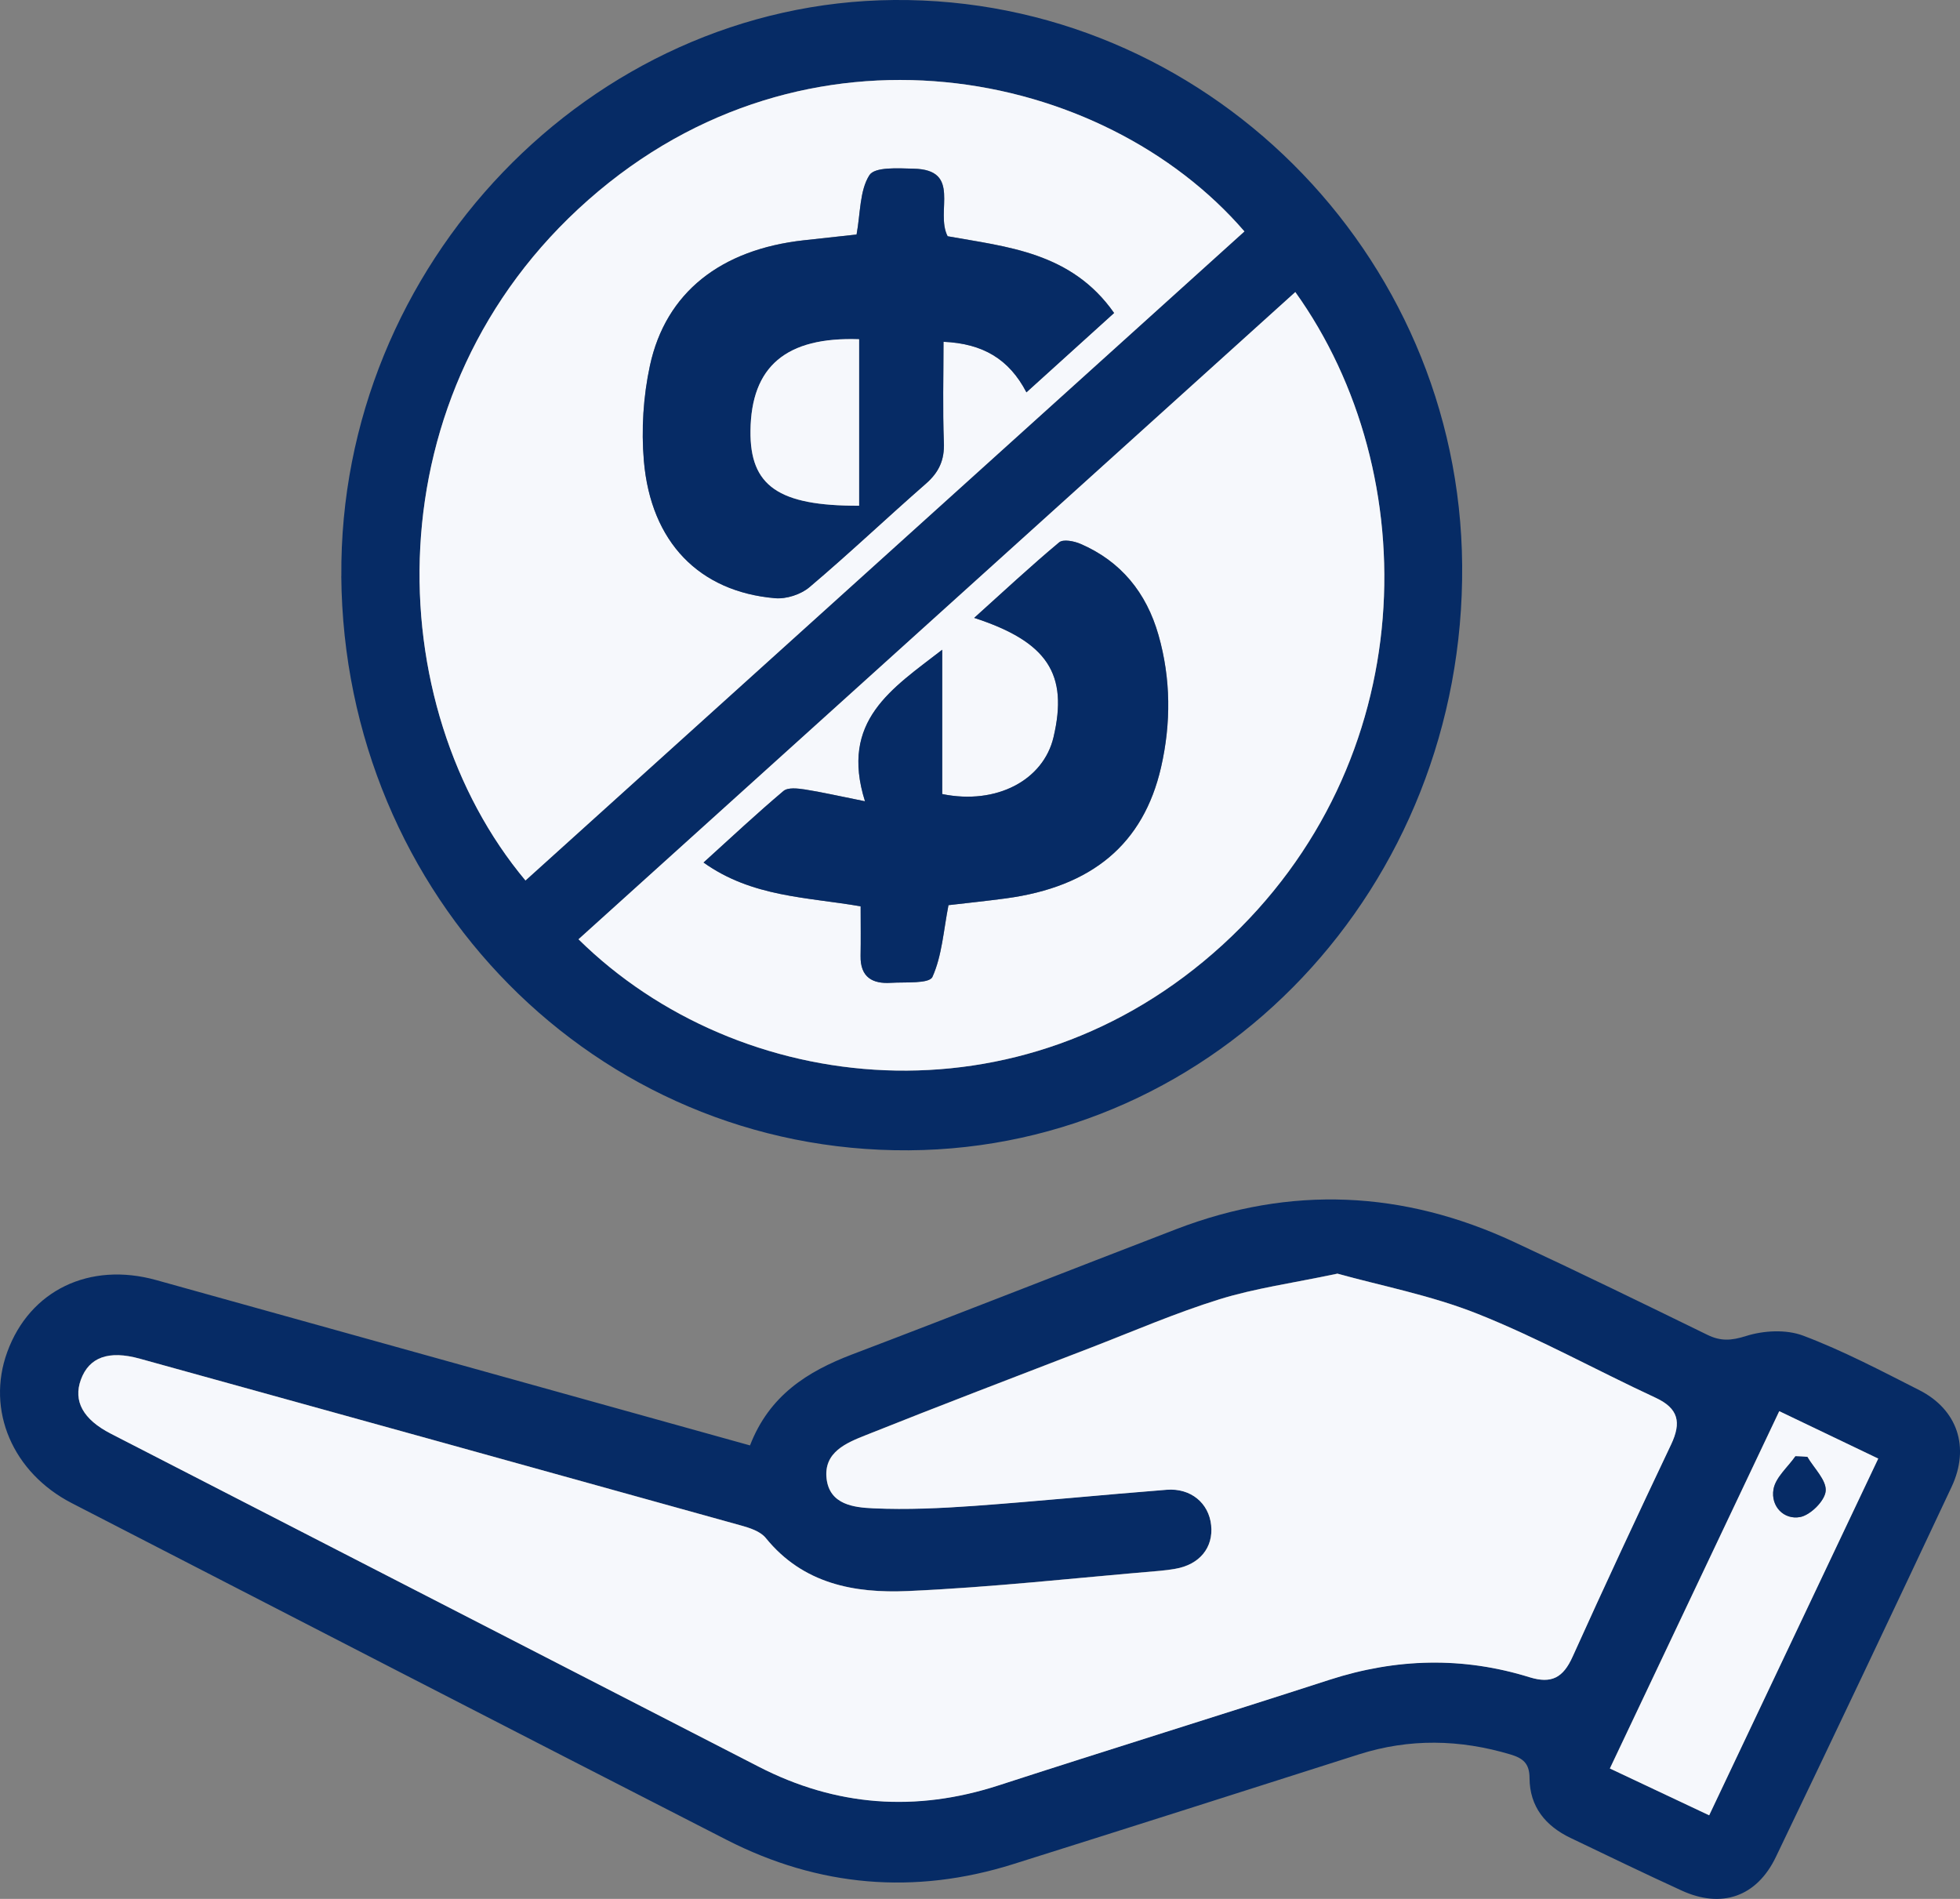 <svg width="32" height="31" viewBox="0 0 32 31" fill="none" xmlns="http://www.w3.org/2000/svg">
<rect x="0" y="0" width="32" height="31" fill="#808080" stroke="none"/>
<g clip-path="url(#clip0_208_3978)">
<path d="M12.245 23.597C12.56 22.781 13.181 22.39 13.913 22.111C15.682 21.439 17.443 20.743 19.21 20.064C21.072 19.35 22.91 19.435 24.714 20.273C25.774 20.766 26.825 21.278 27.875 21.791C28.093 21.898 28.266 21.887 28.506 21.811C28.794 21.72 29.162 21.7 29.44 21.805C30.09 22.05 30.712 22.378 31.335 22.694C31.956 23.009 32.167 23.624 31.863 24.273C30.915 26.291 29.959 28.305 28.994 30.315C28.681 30.967 28.108 31.162 27.456 30.864C26.846 30.585 26.244 30.293 25.64 30.004C25.236 29.81 24.974 29.498 24.972 29.027C24.972 28.784 24.86 28.702 24.661 28.642C23.835 28.395 23.013 28.378 22.188 28.64C20.305 29.24 18.424 29.841 16.54 30.433C14.932 30.938 13.366 30.804 11.865 30.037C8.297 28.212 4.736 26.374 1.174 24.54C0.206 24.042 -0.228 23.023 0.118 22.073C0.485 21.064 1.462 20.594 2.552 20.898C5.768 21.794 8.983 22.689 12.246 23.597H12.245ZM21.831 20.792C21.094 20.948 20.486 21.031 19.908 21.21C19.191 21.433 18.496 21.735 17.792 22.006C16.571 22.477 15.347 22.944 14.132 23.429C13.82 23.554 13.443 23.705 13.494 24.14C13.545 24.564 13.943 24.608 14.256 24.622C14.805 24.647 15.359 24.622 15.908 24.582C16.955 24.507 18 24.401 19.048 24.32C19.441 24.289 19.735 24.537 19.773 24.897C19.812 25.264 19.583 25.544 19.186 25.61C19.101 25.624 19.017 25.636 18.933 25.643C17.561 25.759 16.19 25.913 14.815 25.973C13.957 26.011 13.113 25.862 12.502 25.108C12.413 24.998 12.24 24.942 12.095 24.902C8.825 23.991 5.554 23.086 2.282 22.18C1.774 22.04 1.453 22.155 1.319 22.523C1.192 22.871 1.353 23.17 1.808 23.403C5.332 25.216 8.857 27.026 12.382 28.839C13.649 29.491 14.954 29.583 16.305 29.145C18.102 28.561 19.907 28.004 21.706 27.421C22.794 27.069 23.883 27.041 24.972 27.38C25.333 27.492 25.52 27.384 25.674 27.045C26.198 25.884 26.737 24.73 27.282 23.58C27.452 23.22 27.404 22.991 27.029 22.817C26.059 22.368 25.119 21.845 24.13 21.45C23.361 21.143 22.534 20.987 21.83 20.79L21.831 20.792ZM29.048 23.038C28.114 25.008 27.206 26.924 26.283 28.87C26.846 29.136 27.366 29.381 27.904 29.635C28.835 27.671 29.743 25.755 30.665 23.811C30.11 23.546 29.601 23.302 29.048 23.037V23.038Z" fill="#062B65"/>
<path d="M5.573 9.405C5.531 4.324 9.64 0.041 14.596 5.73325e-05C19.648 -0.041 23.831 4.117 23.872 9.226C23.916 14.478 19.88 18.746 14.838 18.779C9.734 18.813 5.615 14.646 5.572 9.404L5.573 9.405ZM8.58 14.373C12.492 10.841 16.405 7.31 20.317 3.778C18.014 1.107 13.166 0.122 9.606 3.262C6.042 6.404 6.194 11.521 8.58 14.373V14.373ZM21.148 4.768C17.232 8.303 13.34 11.816 9.445 15.334C12.061 17.912 16.676 18.428 19.961 15.425C23.22 12.446 23.275 7.738 21.148 4.768Z" fill="#062B65"/>
<path d="M21.832 20.792C22.537 20.989 23.362 21.145 24.131 21.452C25.121 21.846 26.061 22.369 27.03 22.819C27.405 22.993 27.454 23.221 27.284 23.581C26.737 24.732 26.199 25.886 25.675 27.047C25.523 27.386 25.334 27.493 24.974 27.382C23.885 27.043 22.796 27.071 21.707 27.423C19.909 28.005 18.104 28.563 16.307 29.146C14.954 29.586 13.651 29.493 12.384 28.84C8.859 27.029 5.334 25.218 1.809 23.405C1.356 23.172 1.194 22.873 1.321 22.524C1.455 22.157 1.775 22.04 2.284 22.182C5.556 23.088 8.827 23.993 12.097 24.904C12.242 24.944 12.415 25 12.503 25.109C13.114 25.862 13.958 26.012 14.817 25.975C16.192 25.915 17.562 25.76 18.934 25.645C19.019 25.638 19.104 25.626 19.187 25.612C19.584 25.544 19.813 25.266 19.774 24.899C19.736 24.539 19.443 24.291 19.049 24.321C18.003 24.403 16.957 24.508 15.91 24.584C15.36 24.623 14.807 24.649 14.258 24.624C13.945 24.61 13.546 24.566 13.496 24.141C13.445 23.706 13.822 23.555 14.133 23.431C15.349 22.945 16.573 22.479 17.794 22.008C18.497 21.736 19.192 21.435 19.91 21.212C20.489 21.032 21.096 20.949 21.833 20.794L21.832 20.792Z" fill="#F6F8FC"/>
<path d="M29.049 23.038C29.602 23.302 30.111 23.546 30.665 23.812C29.744 25.756 28.836 27.671 27.905 29.635C27.366 29.382 26.846 29.137 26.284 28.871C27.207 26.924 28.115 25.009 29.049 23.039V23.038ZM29.507 23.783C29.442 23.78 29.378 23.778 29.313 23.774C29.188 23.953 28.989 24.118 28.955 24.312C28.906 24.591 29.125 24.816 29.39 24.766C29.557 24.734 29.794 24.501 29.807 24.341C29.822 24.165 29.616 23.97 29.507 23.783Z" fill="#F6F8FC"/>
<path d="M8.579 14.374C6.194 11.522 6.042 6.405 9.606 3.263C13.166 0.123 18.014 1.107 20.317 3.778C16.405 7.31 12.492 10.842 8.579 14.374V14.374ZM13.984 3.828C13.713 3.858 13.418 3.889 13.124 3.922C11.769 4.072 10.87 4.773 10.612 5.967C10.504 6.47 10.47 7.011 10.513 7.524C10.627 8.851 11.416 9.658 12.653 9.765C12.838 9.781 13.076 9.705 13.218 9.584C13.863 9.038 14.479 8.454 15.116 7.897C15.328 7.711 15.423 7.512 15.411 7.221C15.389 6.679 15.405 6.135 15.405 5.579C16.044 5.607 16.475 5.86 16.758 6.405C17.248 5.962 17.711 5.542 18.19 5.109C17.491 4.111 16.43 4.03 15.472 3.856C15.264 3.452 15.711 2.769 14.913 2.753C14.665 2.748 14.284 2.721 14.195 2.859C14.035 3.11 14.049 3.478 13.985 3.827L13.984 3.828Z" fill="#F6F8FC"/>
<path d="M21.148 4.768C23.275 7.737 23.22 12.445 19.961 15.424C16.675 18.428 12.061 17.911 9.445 15.334C13.34 11.816 17.232 8.304 21.148 4.768ZM14.123 13.081C13.691 12.995 13.417 12.931 13.14 12.888C13.026 12.871 12.866 12.851 12.792 12.913C12.357 13.28 11.94 13.67 11.487 14.081C12.281 14.648 13.177 14.644 14.052 14.796C14.052 15.085 14.056 15.344 14.051 15.604C14.044 15.957 14.249 16.063 14.545 16.045C14.782 16.03 15.172 16.063 15.225 15.948C15.38 15.6 15.405 15.19 15.486 14.777C15.776 14.743 16.098 14.71 16.419 14.667C17.831 14.478 18.67 13.778 18.956 12.526C19.121 11.807 19.117 11.081 18.915 10.368C18.717 9.673 18.299 9.162 17.642 8.879C17.538 8.834 17.36 8.798 17.293 8.854C16.828 9.242 16.384 9.656 15.905 10.087C17.108 10.479 17.443 11.007 17.201 12.035C17.035 12.736 16.271 13.145 15.384 12.963V10.607C14.565 11.242 13.709 11.764 14.123 13.081H14.123Z" fill="#F6F8FC"/>
<path d="M29.507 23.783C29.617 23.97 29.823 24.166 29.807 24.341C29.794 24.501 29.558 24.735 29.39 24.766C29.125 24.815 28.907 24.591 28.955 24.313C28.989 24.118 29.188 23.953 29.313 23.774C29.378 23.777 29.442 23.78 29.507 23.783Z" fill="#062B65"/>
<path d="M13.985 3.828C14.049 3.479 14.034 3.111 14.194 2.86C14.283 2.721 14.664 2.748 14.913 2.754C15.71 2.769 15.264 3.452 15.471 3.857C16.43 4.031 17.49 4.112 18.189 5.11C17.711 5.542 17.247 5.962 16.758 6.405C16.474 5.86 16.044 5.608 15.404 5.58C15.404 6.135 15.389 6.679 15.41 7.222C15.422 7.513 15.328 7.712 15.116 7.897C14.478 8.454 13.864 9.038 13.217 9.585C13.074 9.706 12.837 9.783 12.652 9.766C11.415 9.659 10.626 8.851 10.512 7.525C10.468 7.012 10.502 6.471 10.611 5.968C10.87 4.773 11.769 4.073 13.124 3.923C13.418 3.89 13.712 3.859 13.984 3.829L13.985 3.828ZM14.026 5.539C12.833 5.497 12.265 5.984 12.253 7.033C12.243 7.934 12.709 8.26 14.026 8.256V5.54V5.539Z" fill="#062B65"/>
<path d="M14.122 13.081C13.707 11.764 14.563 11.242 15.383 10.607V12.963C16.271 13.144 17.035 12.735 17.2 12.035C17.442 11.007 17.107 10.479 15.905 10.087C16.383 9.656 16.828 9.242 17.292 8.854C17.359 8.798 17.537 8.834 17.641 8.879C18.298 9.162 18.716 9.673 18.914 10.368C19.117 11.081 19.12 11.807 18.956 12.526C18.668 13.778 17.83 14.478 16.418 14.667C16.097 14.71 15.776 14.743 15.485 14.777C15.404 15.189 15.38 15.6 15.223 15.948C15.171 16.063 14.781 16.03 14.544 16.045C14.249 16.064 14.043 15.957 14.05 15.604C14.055 15.345 14.051 15.085 14.051 14.796C13.176 14.644 12.281 14.648 11.486 14.081C11.939 13.67 12.356 13.28 12.791 12.913C12.865 12.851 13.024 12.871 13.139 12.888C13.416 12.931 13.69 12.995 14.122 13.081H14.122Z" fill="#062B65"/>
<path d="M14.026 5.539V8.256C12.709 8.26 12.242 7.933 12.253 7.032C12.264 5.983 12.833 5.496 14.026 5.538V5.539Z" fill="#F6F8FC"/>
</g>
<defs>
<clipPath id="clip0_208_3978">
<rect width="32" height="31" fill="white"/>
</clipPath>
</defs>
</svg>
